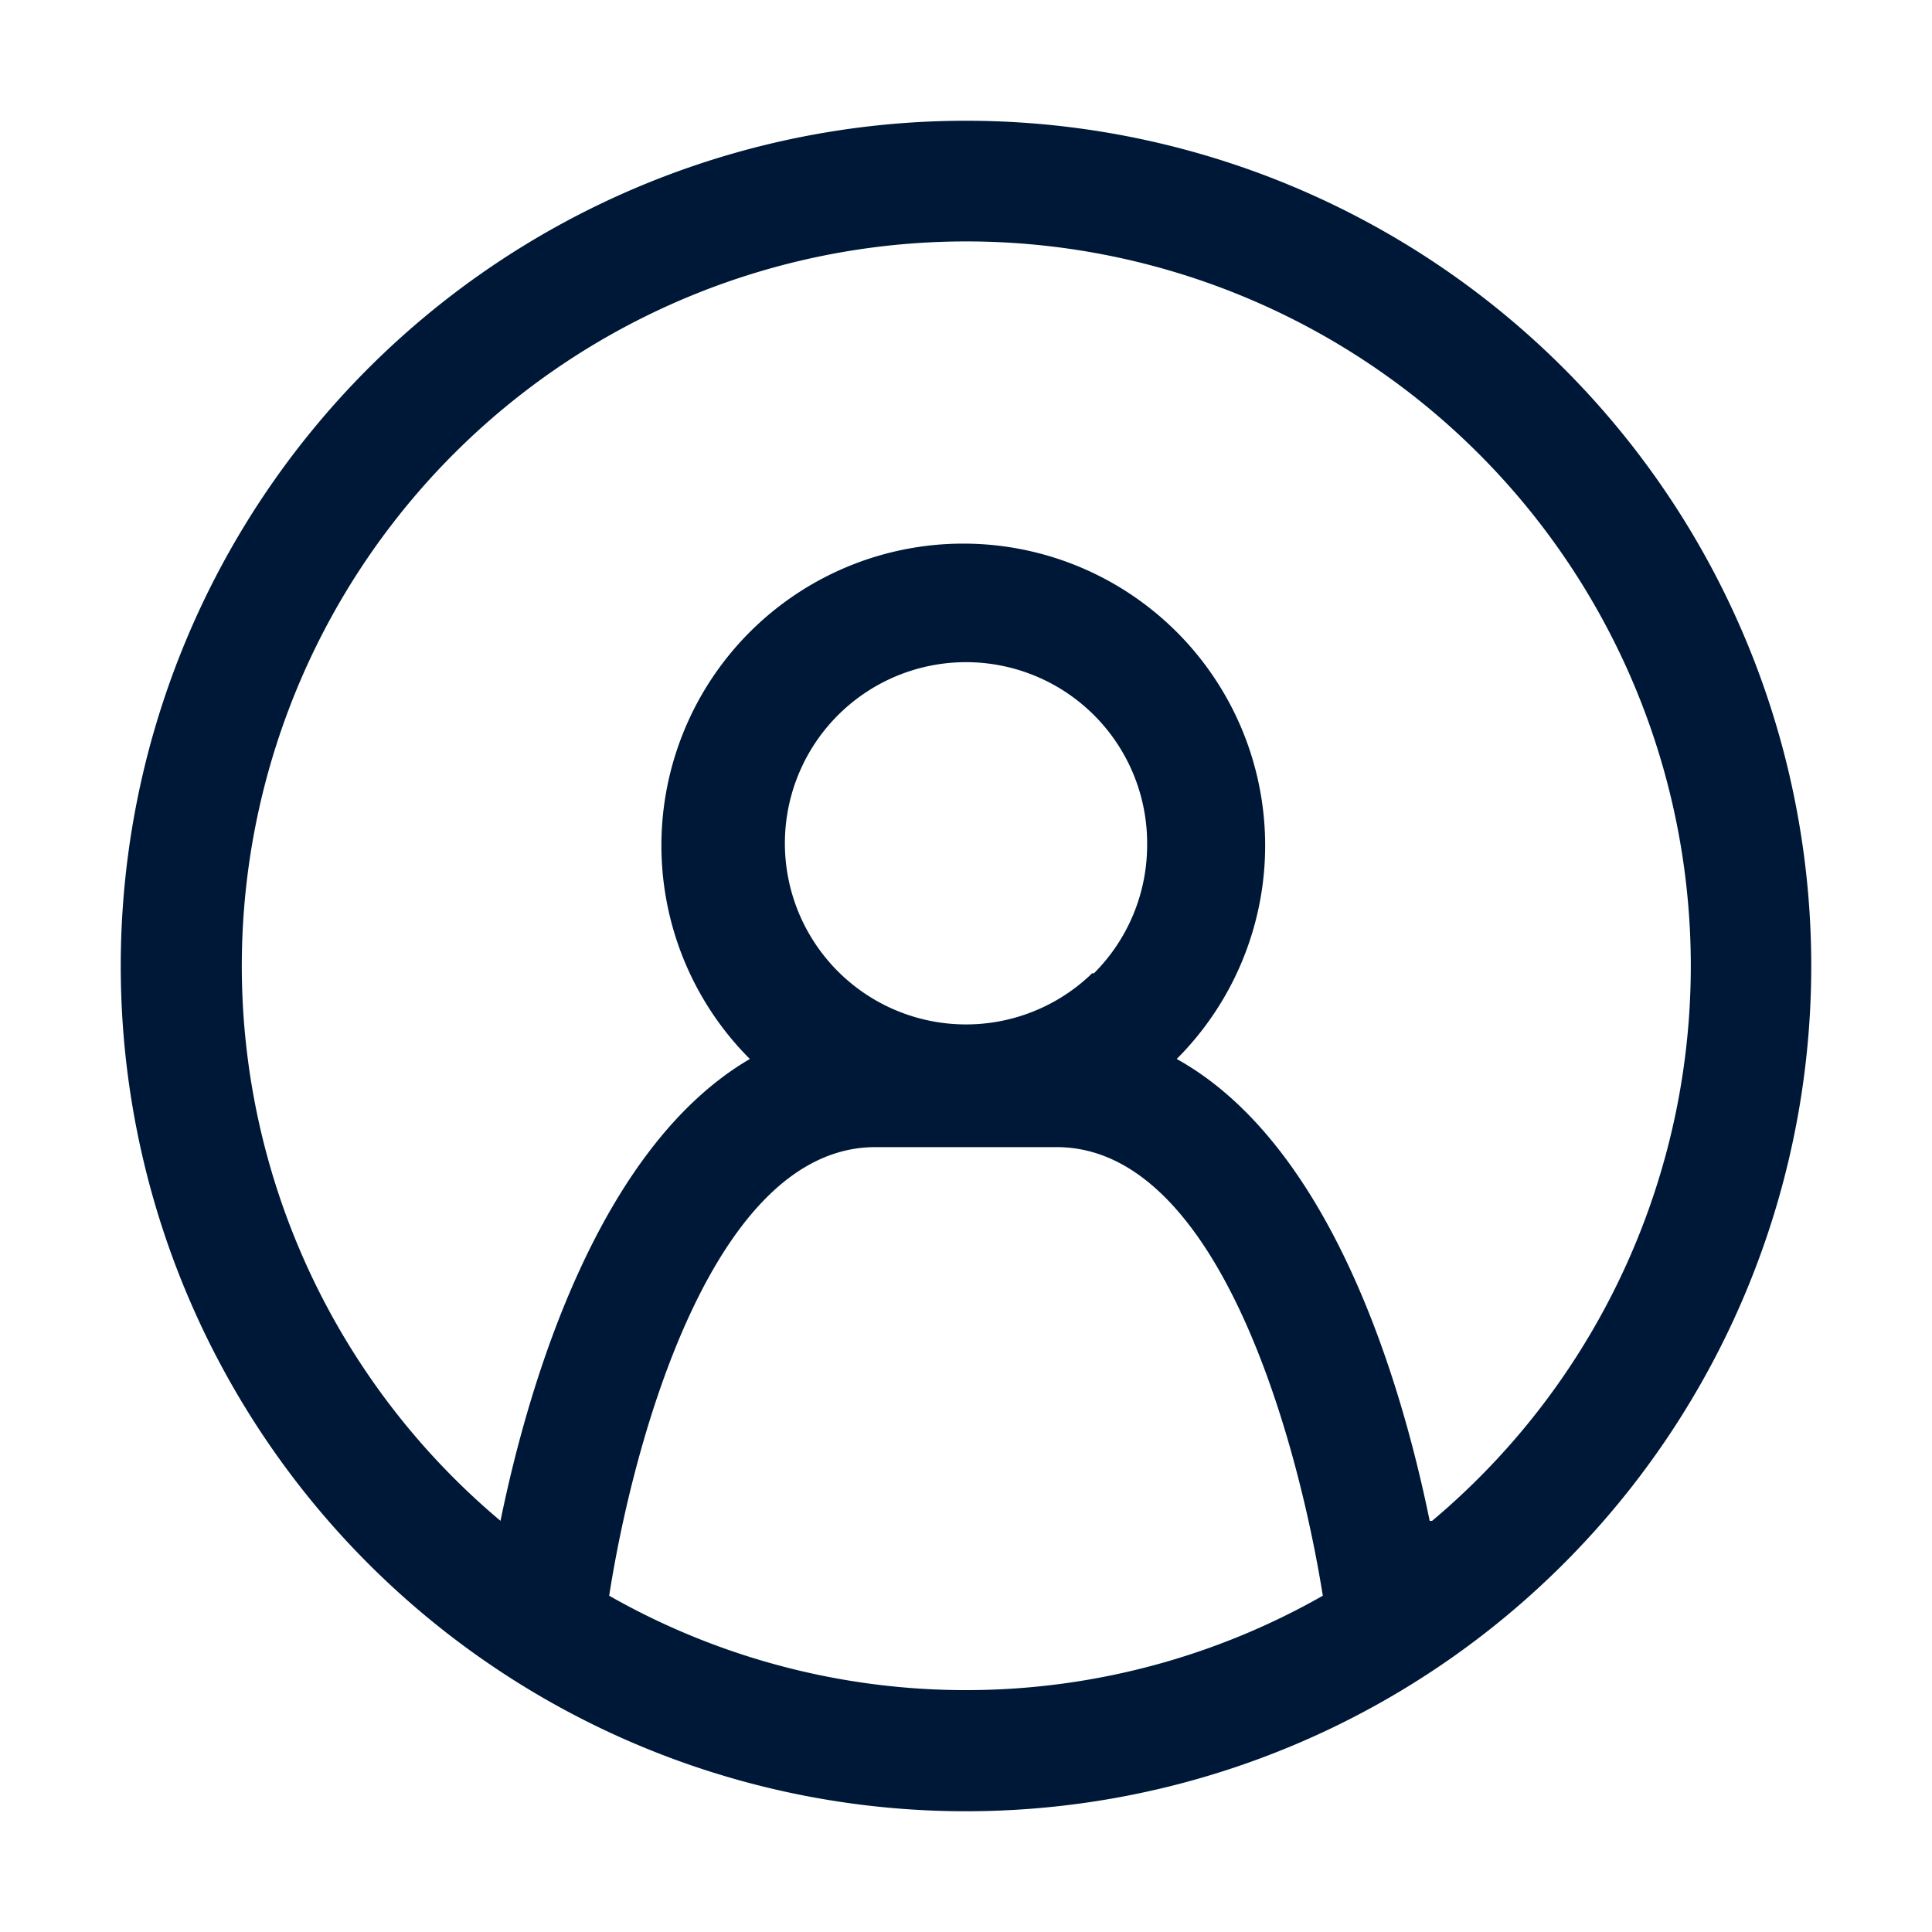 <svg xmlns="http://www.w3.org/2000/svg" viewBox="0 0 32 32"><defs><style>.cls-1{fill:#001837;}</style></defs><title>Login</title><g id="Icon"><path class="cls-1" d="M16,2A14,14,0,1,0,30,16,14,14,0,0,0,16,2ZM10.09,26.43c.4-2.57,1.72-7.43,4.41-7.43h3c2.69,0,4,4.87,4.41,7.43a11.95,11.95,0,0,1-11.82,0Zm8-10.31A3,3,0,1,1,19,14,3,3,0,0,1,18.12,16.12Zm5.59,9.07c-.47-2.3-1.63-6.23-4.19-7.65h0a5,5,0,1,0-7.07,0h0C9.92,19,8.76,22.89,8.29,25.19a12,12,0,1,1,15.43,0Z"/></g></svg>